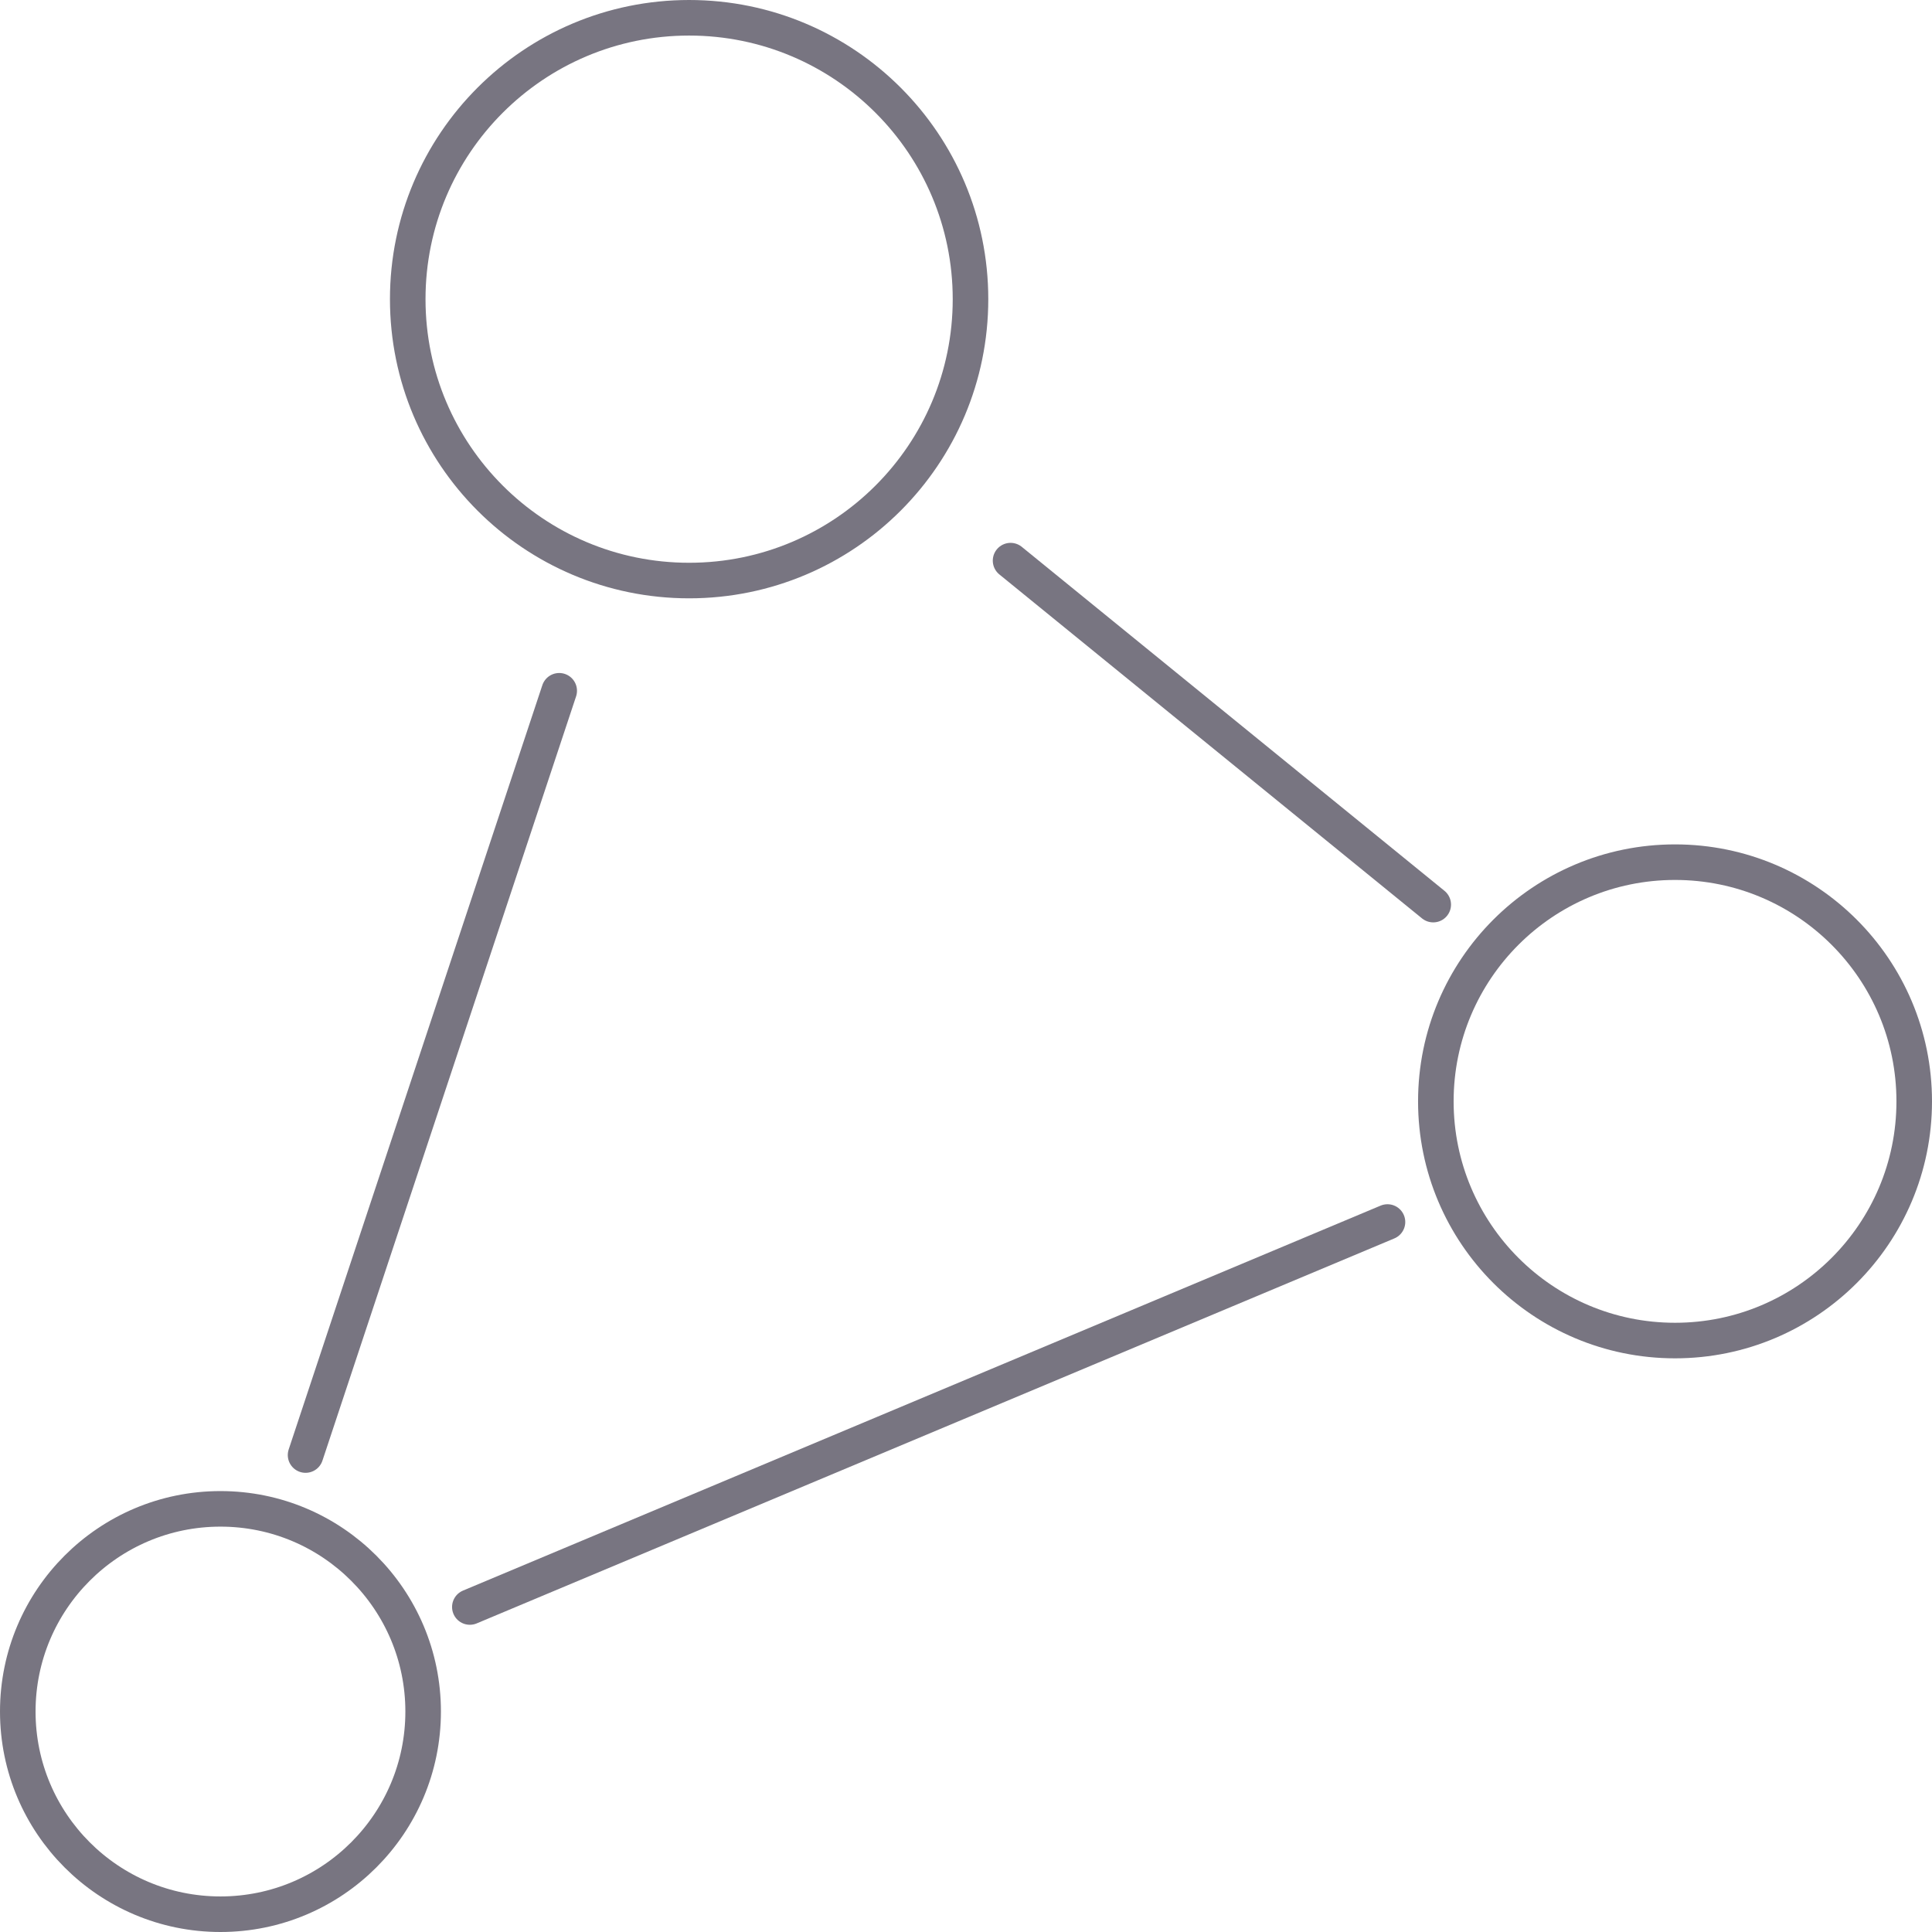 <svg xmlns="http://www.w3.org/2000/svg" viewBox="0 0 81.5 81.5"><defs><style>.cls-1{fill:none;stroke:#787581;stroke-linecap:round;stroke-linejoin:round;stroke-width:1.5px;}</style></defs><title>molecules_x80</title><g id="Ebene_2" data-name="Ebene 2"><g id="Ebene_1-2" data-name="Ebene 1"><circle class="cls-1" cx="29.07" cy="12.62" r="11.87"/><circle class="cls-1" cx="9.3" cy="72.2" r="8.55"/><circle class="cls-1" cx="70.66" cy="46.46" r="10.09"/><line class="cls-1" x1="19.82" y1="67.79" x2="58.53" y2="51.55"/><line class="cls-1" x1="23.59" y1="29.14" x2="12.89" y2="61.38"/><line class="cls-1" x1="60.46" y1="38.16" x2="42.63" y2="23.65"/></g></g></svg>